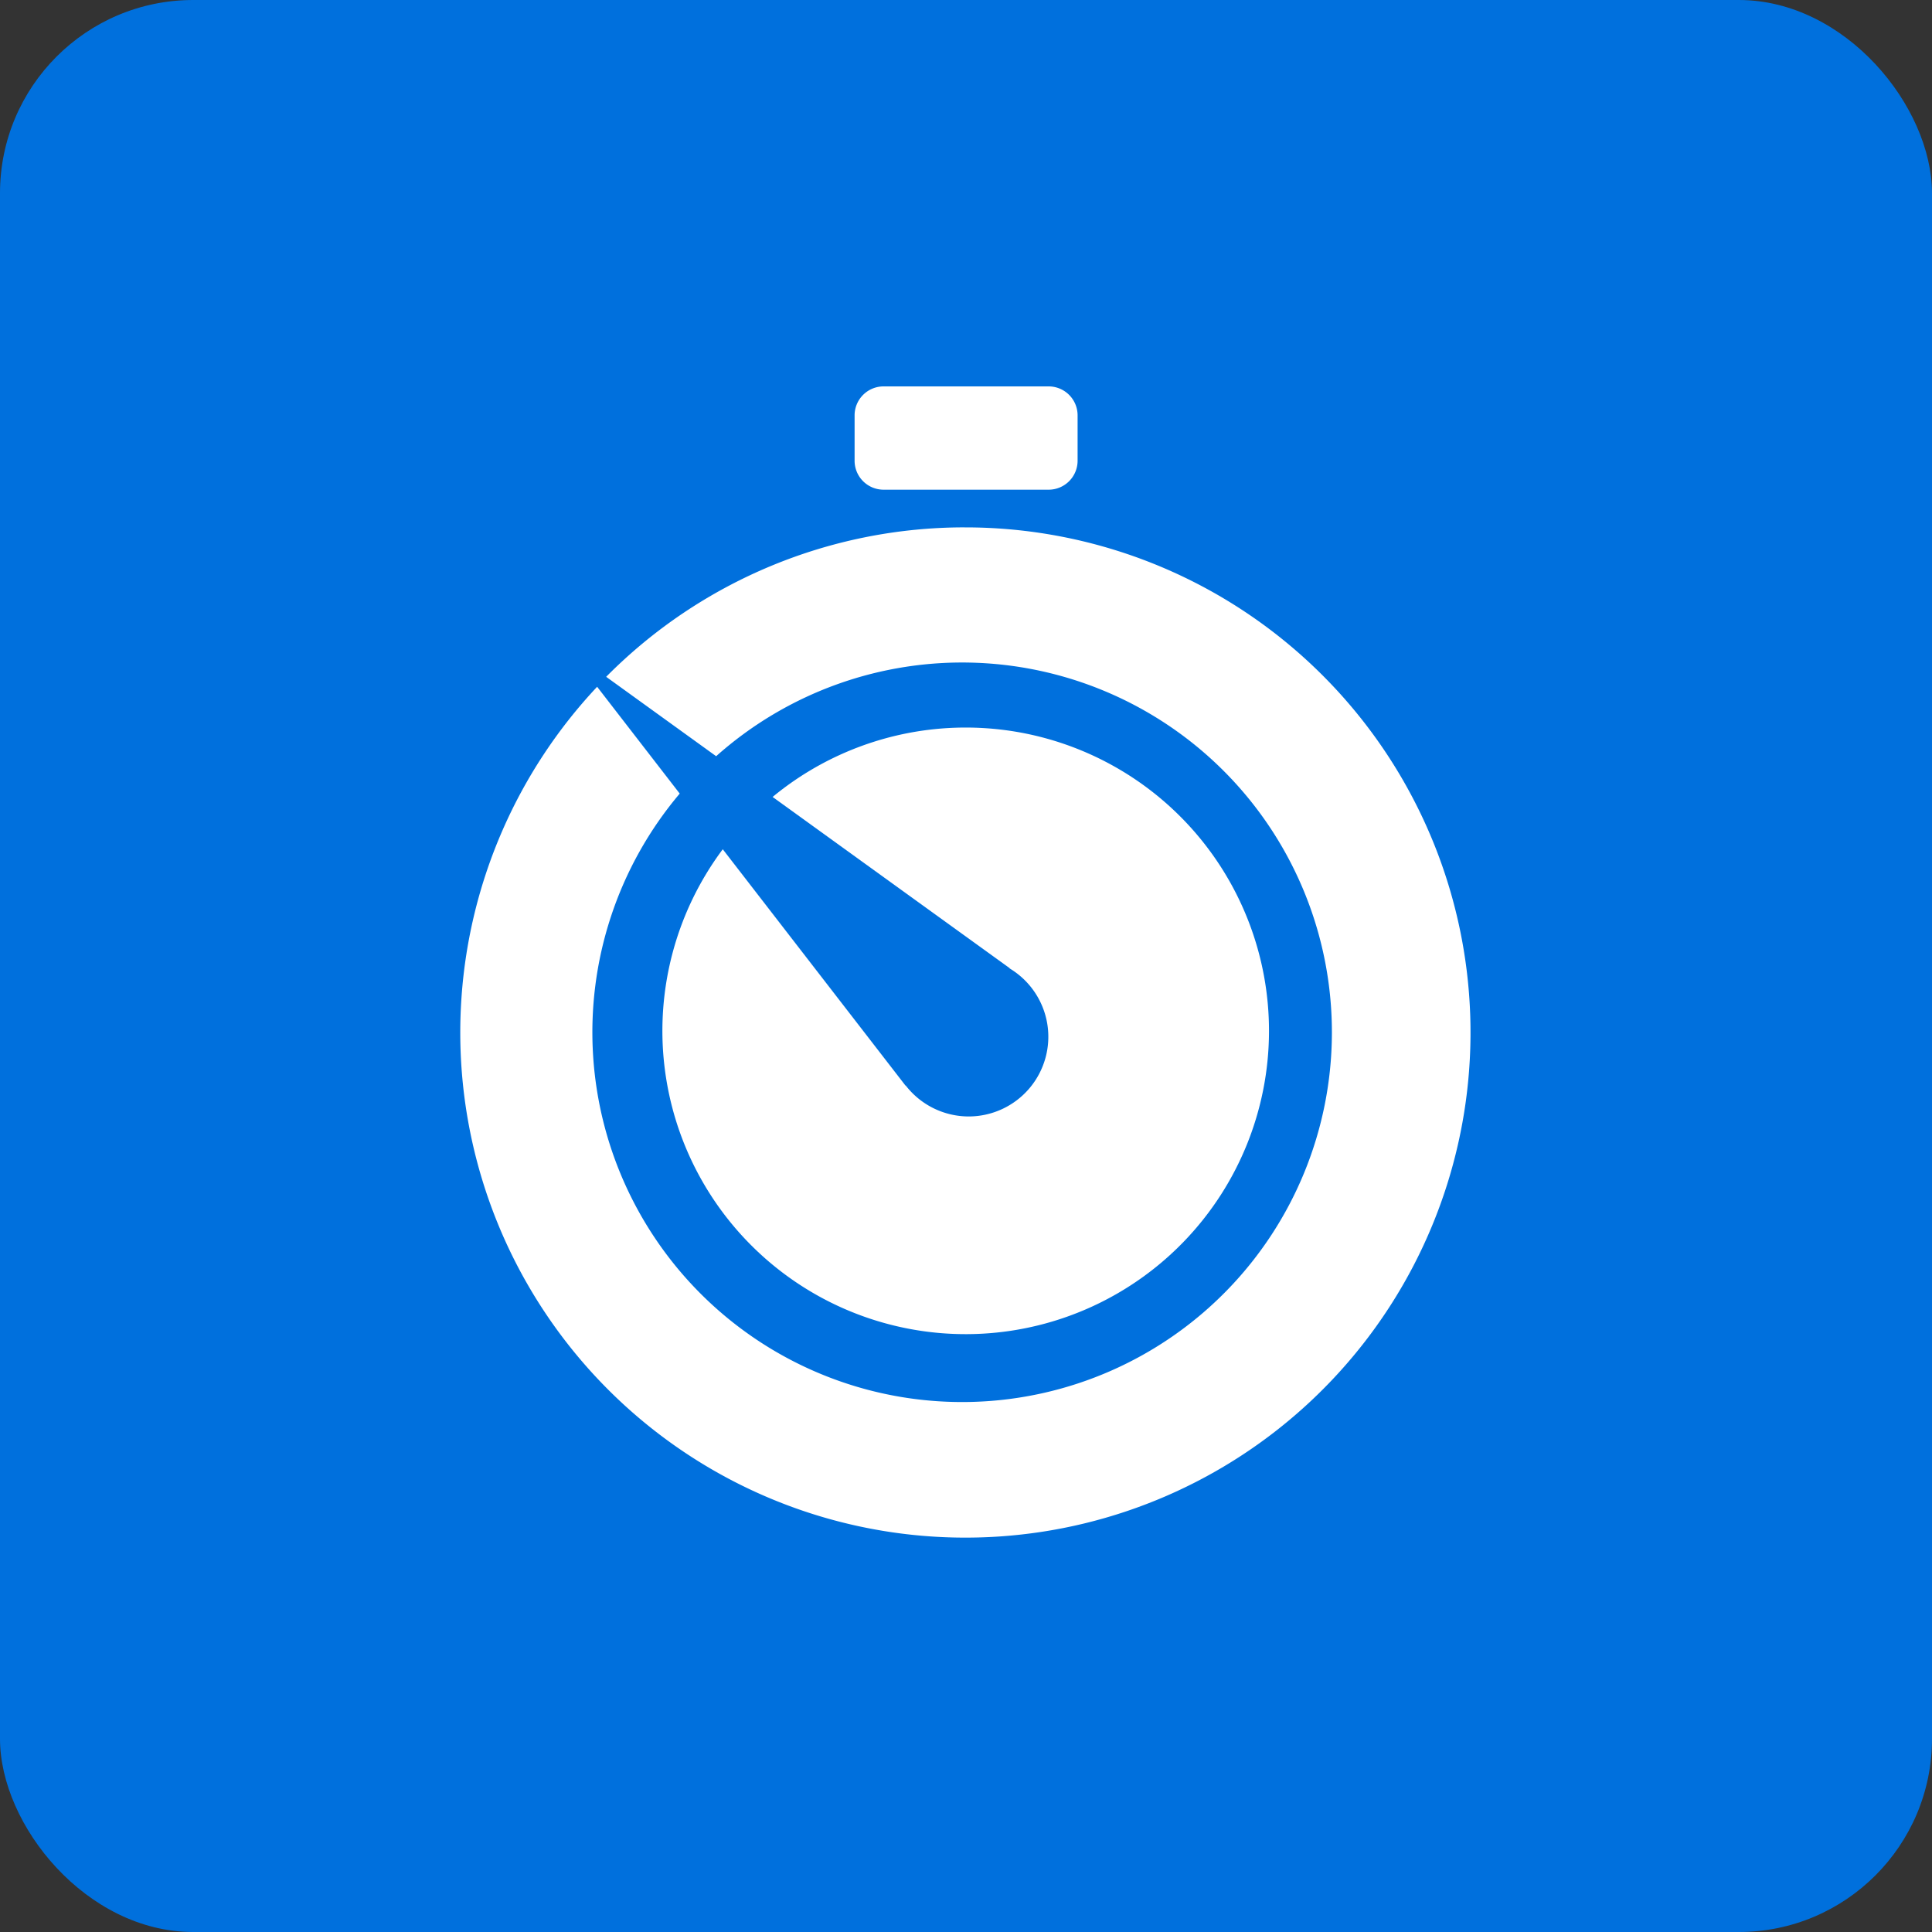 <svg xmlns="http://www.w3.org/2000/svg" width="80" height="80" viewBox="0 0 80 80">
  <rect x="0" y="0" width="80" height="80" fill="#333333" stroke="none"/>
  <g id="Group_969" data-name="Group 969" transform="translate(-267 -2676)">
    <rect id="Rectangle_259" data-name="Rectangle 259" width="80" height="80" rx="8" transform="translate(267 2676)" fill="#0070dd"/>
    <g id="timer-silhouette" transform="translate(283.079 2692)">
      <g id="Group_968" data-name="Group 968">
        <g id="Group_967" data-name="Group 967">
          <path id="Path_516" data-name="Path 516" d="M20.508,4.277h6.834a1.2,1.2,0,0,0,1.2-1.2V1.2a1.2,1.2,0,0,0-1.2-1.2H20.508a1.2,1.2,0,0,0-1.2,1.2V3.078A1.2,1.2,0,0,0,20.508,4.277Z" fill="#fff"/>
          <path id="Path_517" data-name="Path 517" d="M23.867,5.837A20.879,20.879,0,0,0,9.021,12.025l4.554,3.288a15.311,15.311,0,1,1-1.508,1.548l-3.42-4.423a20.916,20.916,0,1,0,15.22-6.6Z" fill="#fff"/>
          <path id="Path_518" data-name="Path 518" d="M24.024,30.23a3.3,3.3,0,0,1-2.6-1.283l-.006.008-7.569-9.789A12.559,12.559,0,1,0,15.913,17L25.73,24.09l-.006.008a3.3,3.3,0,0,1-1.7,6.132Z" fill="#fff"/>
        </g>
      </g>
    </g>
  </g>
</svg>

